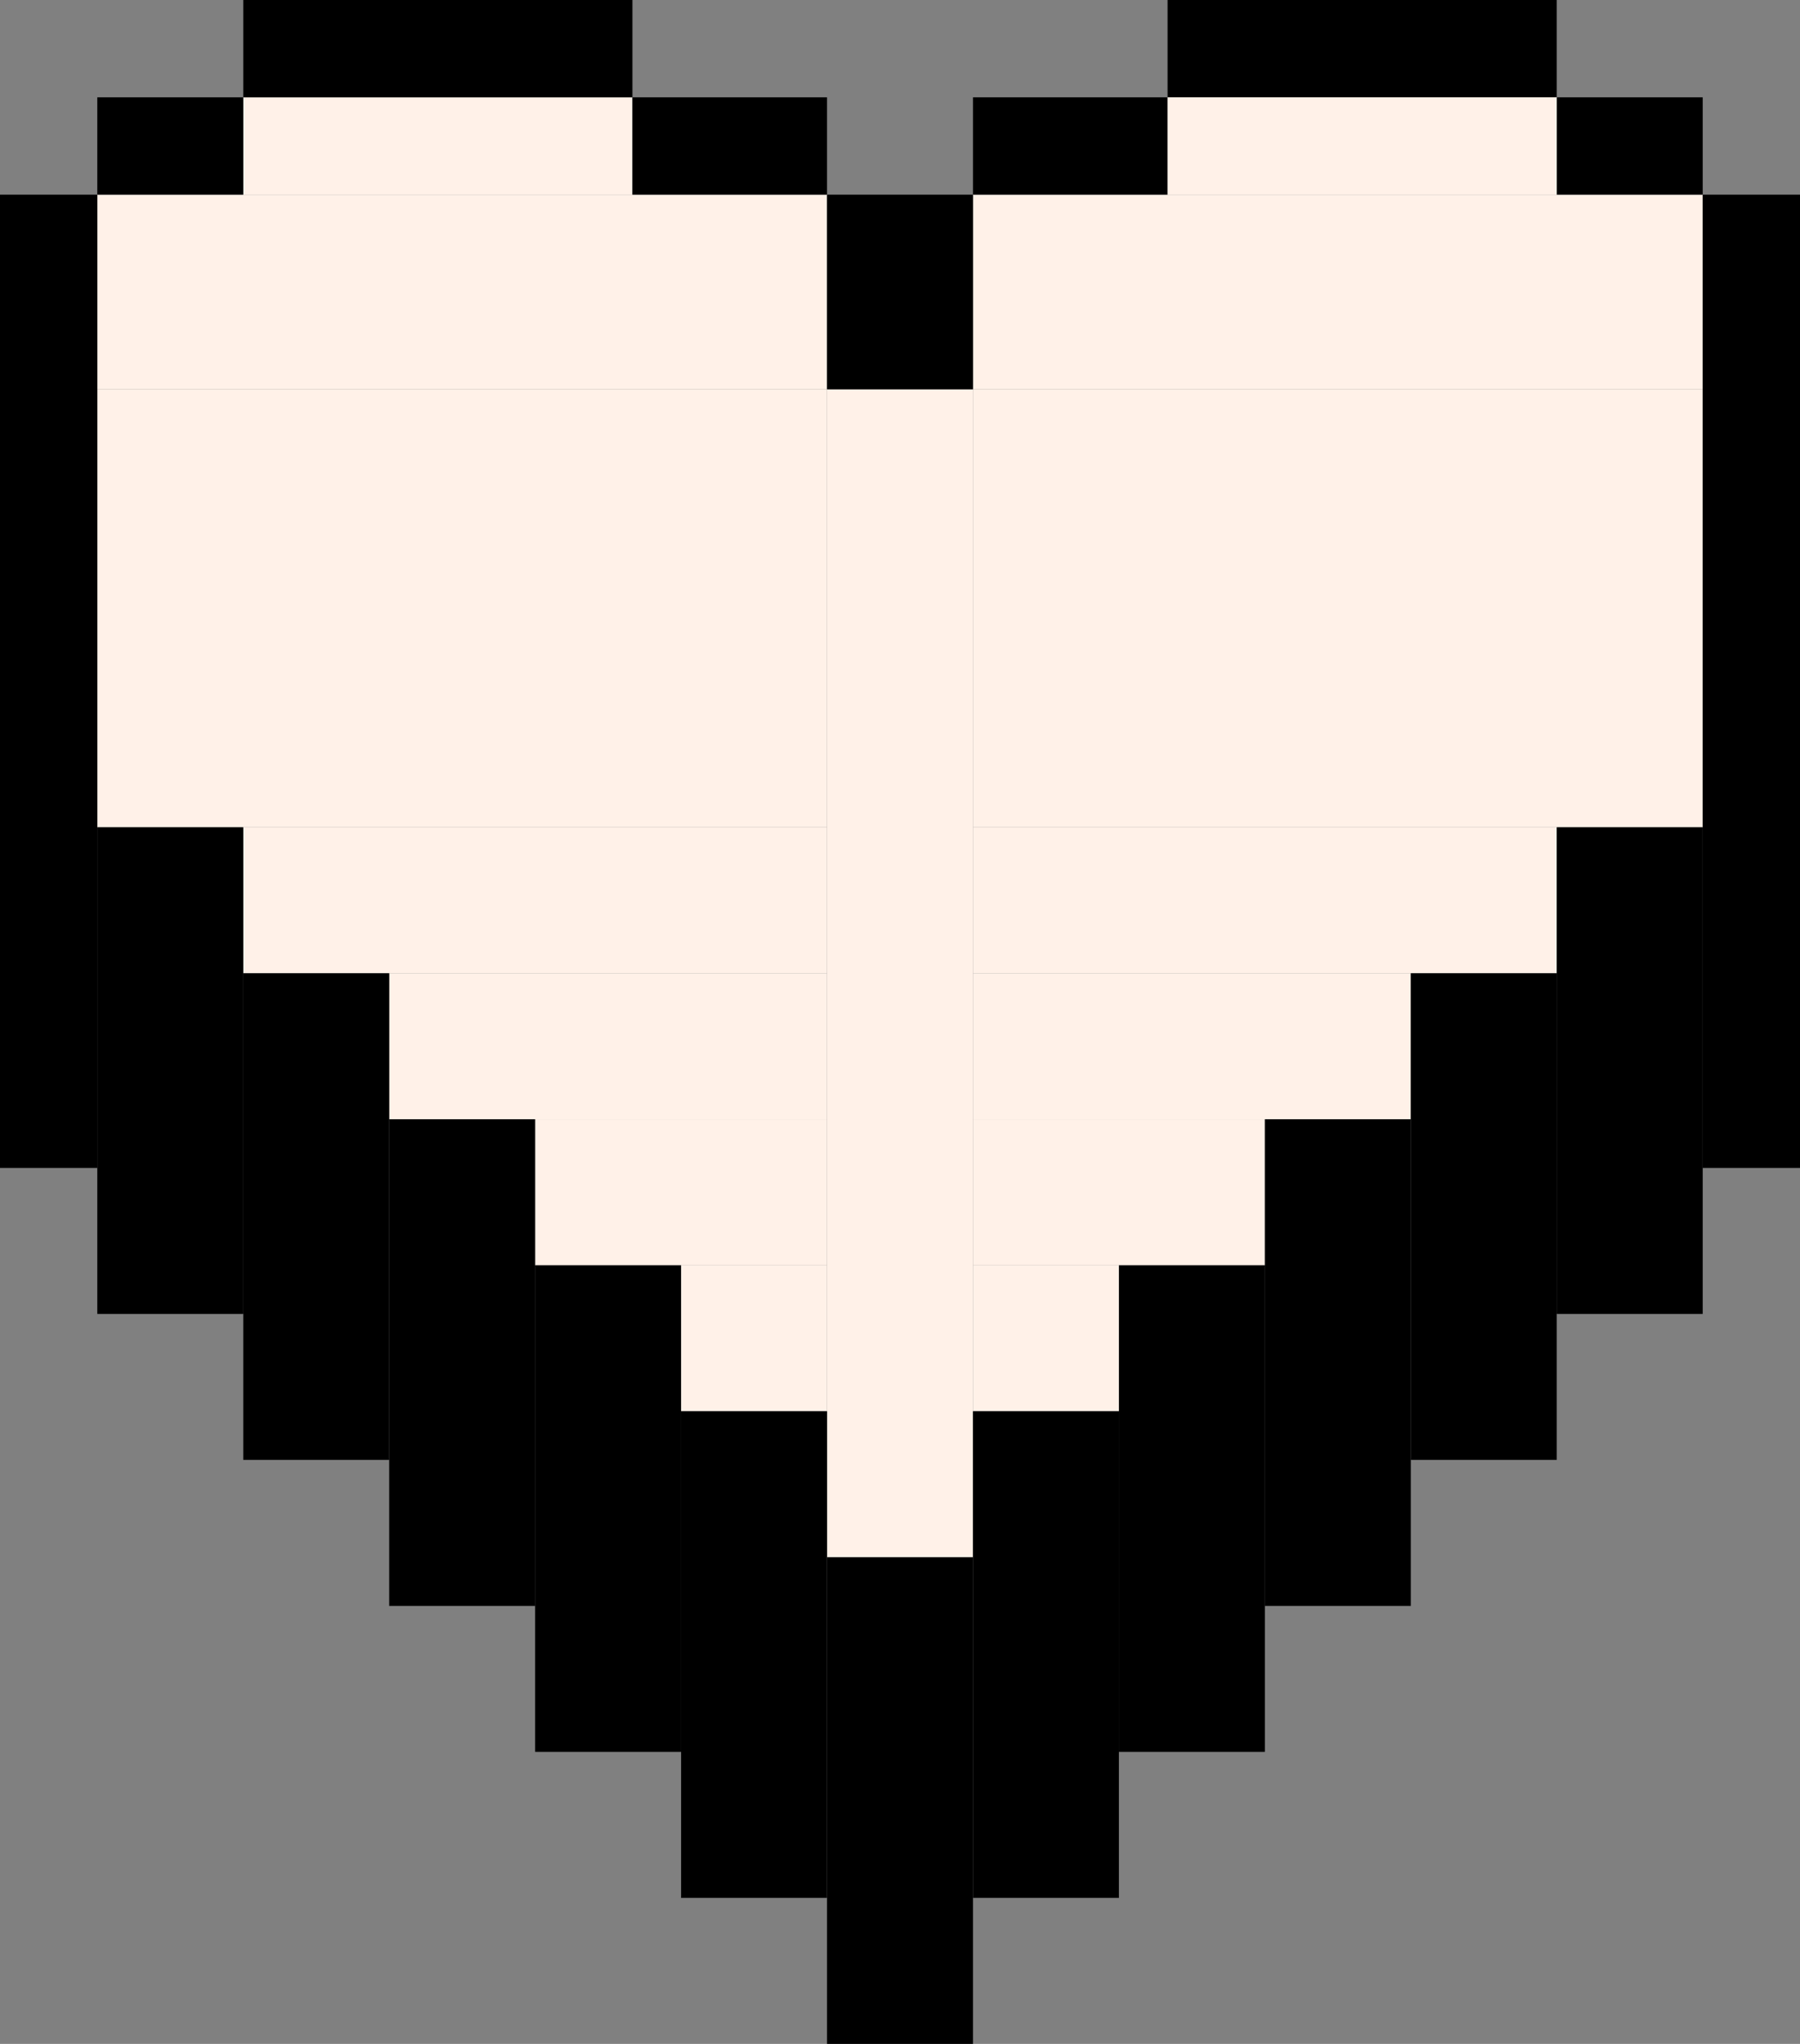 <svg width="37" height="42" viewBox="0 0 37 42" fill="none" xmlns="http://www.w3.org/2000/svg">
<rect x="0" y="0" width="37" height="42" fill="#808080" stroke="none"/>
<rect x="2" y="4" width="15" height="4" fill="#FFF1E8"/>
<rect width="15" height="4" transform="matrix(-1 0 0 1 35 4)" fill="#FFF1E8"/>
<rect x="2" y="8" width="15" height="9" fill="#FFF1E8"/>
<rect width="15" height="9" transform="matrix(-1 0 0 1 35 8)" fill="#FFF1E8"/>
<rect x="5" y="17" width="12" height="3" fill="#FFF1E8"/>
<rect width="12" height="3" transform="matrix(-1 0 0 1 32 17)" fill="#FFF1E8"/>
<rect x="8" y="20" width="9" height="3" fill="#FFF1E8"/>
<rect width="9" height="3" transform="matrix(-1 0 0 1 29 20)" fill="#FFF1E8"/>
<rect x="11" y="23" width="6" height="3" fill="#FFF1E8"/>
<rect width="6" height="3" transform="matrix(-1 0 0 1 26 23)" fill="#FFF1E8"/>
<rect x="14" y="26" width="3" height="3" fill="#FFF1E8"/>
<rect x="17" y="8" width="3" height="24" fill="#FFF1E8"/>
<rect width="3" height="3" transform="matrix(-1 0 0 1 23 26)" fill="#FFF1E8"/>
<rect x="5" y="2" width="8" height="2" fill="#FFF1E8"/>
<rect x="5" width="8" height="2" fill="black"/>
<rect x="13" y="2" width="4" height="2" fill="black"/>
<rect x="20" y="2" width="4" height="2" fill="black"/>
<rect x="17" y="4" width="3" height="4" fill="black"/>
<rect width="8" height="2" transform="matrix(-1 0 0 1 32 0)" fill="black"/>
<rect x="2" y="2" width="3" height="2" fill="black"/>
<rect width="3" height="2" transform="matrix(-1 0 0 1 35 2)" fill="black"/>
<rect x="2" y="17" width="3" height="10" fill="black"/>
<rect width="3" height="10" transform="matrix(-1 0 0 1 35 17)" fill="black"/>
<rect x="5" y="20" width="3" height="10" fill="black"/>
<rect width="3" height="10" transform="matrix(-1 0 0 1 32 20)" fill="black"/>
<rect x="8" y="23" width="3" height="10" fill="black"/>
<rect width="3" height="10" transform="matrix(-1 0 0 1 29 23)" fill="black"/>
<rect x="11" y="26" width="3" height="10" fill="black"/>
<rect width="3" height="10" transform="matrix(-1 0 0 1 26 26)" fill="black"/>
<rect x="14" y="29" width="3" height="10" fill="black"/>
<rect width="3" height="10" transform="matrix(-1 0 0 1 23 29)" fill="black"/>
<rect x="17" y="32" width="3" height="10" fill="black"/>
<rect y="4" width="2" height="20" fill="black"/>
<rect width="2" height="20" transform="matrix(-1 0 0 1 37 4)" fill="black"/>
<rect width="8" height="2" transform="matrix(-1 0 0 1 32 2)" fill="#FFF1E8"/>
</svg>
